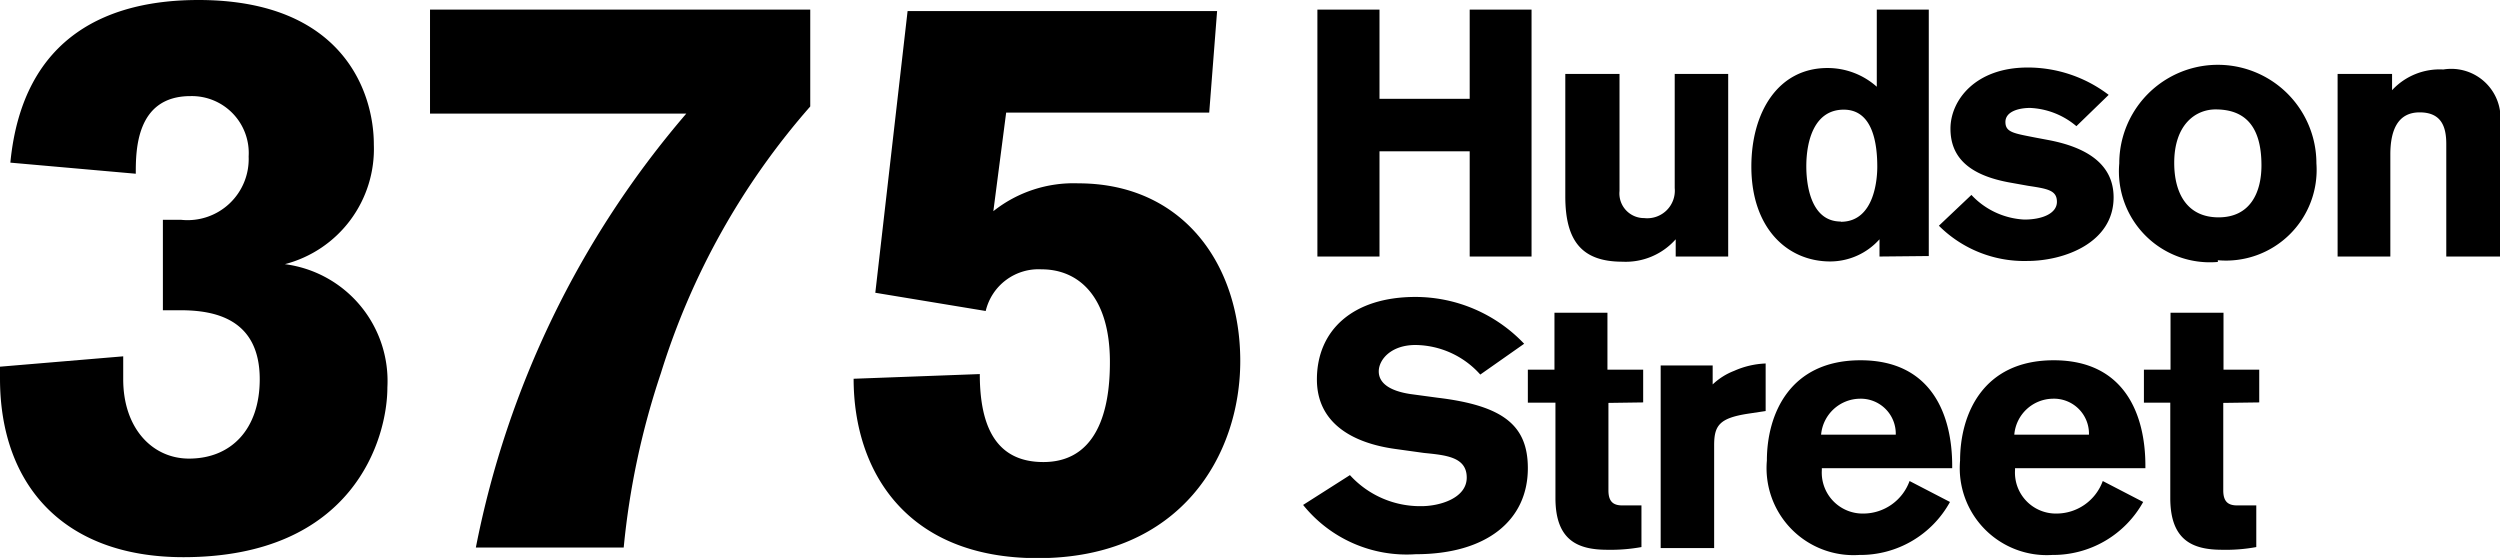 <svg id="Layer_1" data-name="Layer 1" xmlns="http://www.w3.org/2000/svg" viewBox="0 0 101.45 22.64"><title>HSP_BuildingLockUps_7.9.18</title><path d="M.42,6.6C.93,1.35,4.54,0,8.05,0c5.89,0,7.12,3.77,7.12,5.86a4.83,4.83,0,0,1-3.61,4.86,4.78,4.78,0,0,1,4.16,5c0,2.06-1.36,6.89-8.28,6.89C2.61,22.61,0,19.71,0,15.36v-.48l5-.42s0,.61,0,.93c0,2,1.19,3.22,2.67,3.22,1.71,0,2.87-1.19,2.87-3.22,0-2.48-1.87-2.8-3.22-2.8-.26,0-.71,0-.71,0V8.92s.48,0,.74,0a2.48,2.48,0,0,0,2.74-2.57A2.31,2.31,0,0,0,7.73,3.9c-2.22,0-2.22,2.22-2.22,3.15Z"/><path d="M36.83.45H49.39l-.32,4.12H40.83l-.52,4a5.23,5.23,0,0,1,3.45-1.13c4.21,0,6.57,3.25,6.57,7.21,0,3.8-2.39,8-8.22,8-5.34,0-7.47-3.54-7.47-7.28l5.12-.19c0,2.16.68,3.57,2.58,3.57,2.54,0,2.7-2.86,2.7-4.06,0-2.67-1.28-3.76-2.77-3.76A2.2,2.2,0,0,0,40,12.62l-4.48-.74Z"/><polygon points="59.64 10.41 59.64 6.14 55.98 6.14 55.98 10.41 53.46 10.41 53.46 0.39 55.98 0.39 55.98 4.01 59.64 4.01 59.64 0.39 62.15 0.39 62.15 10.41 59.64 10.41"/><path d="M68,10.41v-.7a2.71,2.71,0,0,1-2.16.91c-1.63,0-2.32-.82-2.32-2.65V3h2.2V7.75a1,1,0,0,0,1,1.1,1.12,1.12,0,0,0,1.24-1.22V3h2.17v7.41Z"/><path d="M76.27,10.41v-.7a2.69,2.69,0,0,1-2,.9c-1.74,0-3.2-1.35-3.2-3.85,0-2.2,1.08-4,3.09-4a3,3,0,0,1,2,.76V.39h2.11v10ZM74.7,9c1.42,0,1.48-1.87,1.48-2.23,0-.92-.17-2.32-1.36-2.32S73.3,5.7,73.3,6.75c0,.65.14,2.24,1.4,2.24"/><path d="M84.26,5.12a3.11,3.11,0,0,0-1.88-.74c-.47,0-1,.15-1,.57s.34.46,1.2.63l.53.1c1.6.3,2.66,1,2.66,2.33,0,1.84-2,2.58-3.5,2.58a4.9,4.9,0,0,1-3.59-1.43L80,7.91a3.15,3.15,0,0,0,2.15,1c.73,0,1.32-.25,1.32-.72s-.38-.53-1.17-.65l-.67-.12c-1.76-.3-2.48-1.06-2.48-2.2s1-2.48,3.13-2.48a5.41,5.41,0,0,1,3.29,1.11Z"/><path d="M90,10.63a3.69,3.69,0,0,1-4-4,4,4,0,0,1,8,0,3.68,3.68,0,0,1-4,3.93m-.09-6.12c-.82,0-1.68.62-1.68,2.17,0,1.23.52,2.21,1.8,2.21s1.74-1,1.74-2.11c0-1.58-.66-2.27-1.86-2.27"/><path d="M99.27,10.41V5.84c0-.7-.2-1.28-1.08-1.28S97,5.27,97,6.27v4.14H94.86V3h2.21v.66a2.63,2.63,0,0,1,2.08-.84,2,2,0,0,1,2.3,2.27v5.32Z"/><path d="M60.07,15.2A3.57,3.57,0,0,0,57.44,14c-1,0-1.49.6-1.49,1.07s.43.79,1.28.92l1.11.15C61,16.46,62,17.26,62,19c0,2.12-1.68,3.49-4.55,3.49a5.39,5.39,0,0,1-4.57-2l1.9-1.21a3.85,3.85,0,0,0,2.9,1.26c.74,0,1.84-.32,1.84-1.16s-.85-.91-1.74-1l-1.15-.16c-1.76-.24-3.19-1.06-3.19-2.82,0-2,1.46-3.35,4-3.35a6.09,6.09,0,0,1,4.41,1.9Z"/><path d="M65.27,16.35V19.9c0,.49.23.61.57.61l.77,0v1.69a7,7,0,0,1-1.38.11c-1.19,0-2.11-.37-2.11-2.1V16.34H62V15h1.08V12.69h2.15V15h1.45v1.33Z"/><path d="M69.5,14.83v.77a2.65,2.65,0,0,1,.87-.55,3.46,3.46,0,0,1,1.28-.3v1.93l-.73.11c-1.15.18-1.36.48-1.36,1.28v4.17H67.39V14.83Z"/><path d="M73.93,19v.08a1.66,1.66,0,0,0,1.69,1.76,2,2,0,0,0,1.87-1.32l1.64.85a4.15,4.15,0,0,1-3.68,2.15,3.53,3.53,0,0,1-3.75-3.83c0-1.86.91-4.07,3.8-4.07s3.72,2.22,3.72,4.28V19Zm3-1.36a1.42,1.42,0,0,0-1.47-1.46,1.6,1.6,0,0,0-1.56,1.46Z"/><path d="M81.77,19v.08a1.66,1.66,0,0,0,1.68,1.76,2,2,0,0,0,1.88-1.32l1.64.85a4.18,4.18,0,0,1-3.69,2.15,3.53,3.53,0,0,1-3.74-3.83c0-1.86.91-4.07,3.8-4.07s3.72,2.22,3.72,4.28V19Zm3-1.36a1.42,1.42,0,0,0-1.48-1.46,1.59,1.59,0,0,0-1.55,1.46Z"/><path d="M90.22,16.35V19.9c0,.49.23.61.57.61l.77,0v1.69a6.8,6.8,0,0,1-1.38.11c-1.19,0-2.11-.37-2.11-2.1V16.34H87V15h1.08V12.69h2.15V15h1.45v1.33Z"/><path d="M17.45.39H32.88V4.32a29.74,29.74,0,0,0-6.06,10.82,31.74,31.74,0,0,0-1.51,7.08h-6A38.33,38.33,0,0,1,27.85,4.61H17.45Z"/></svg>